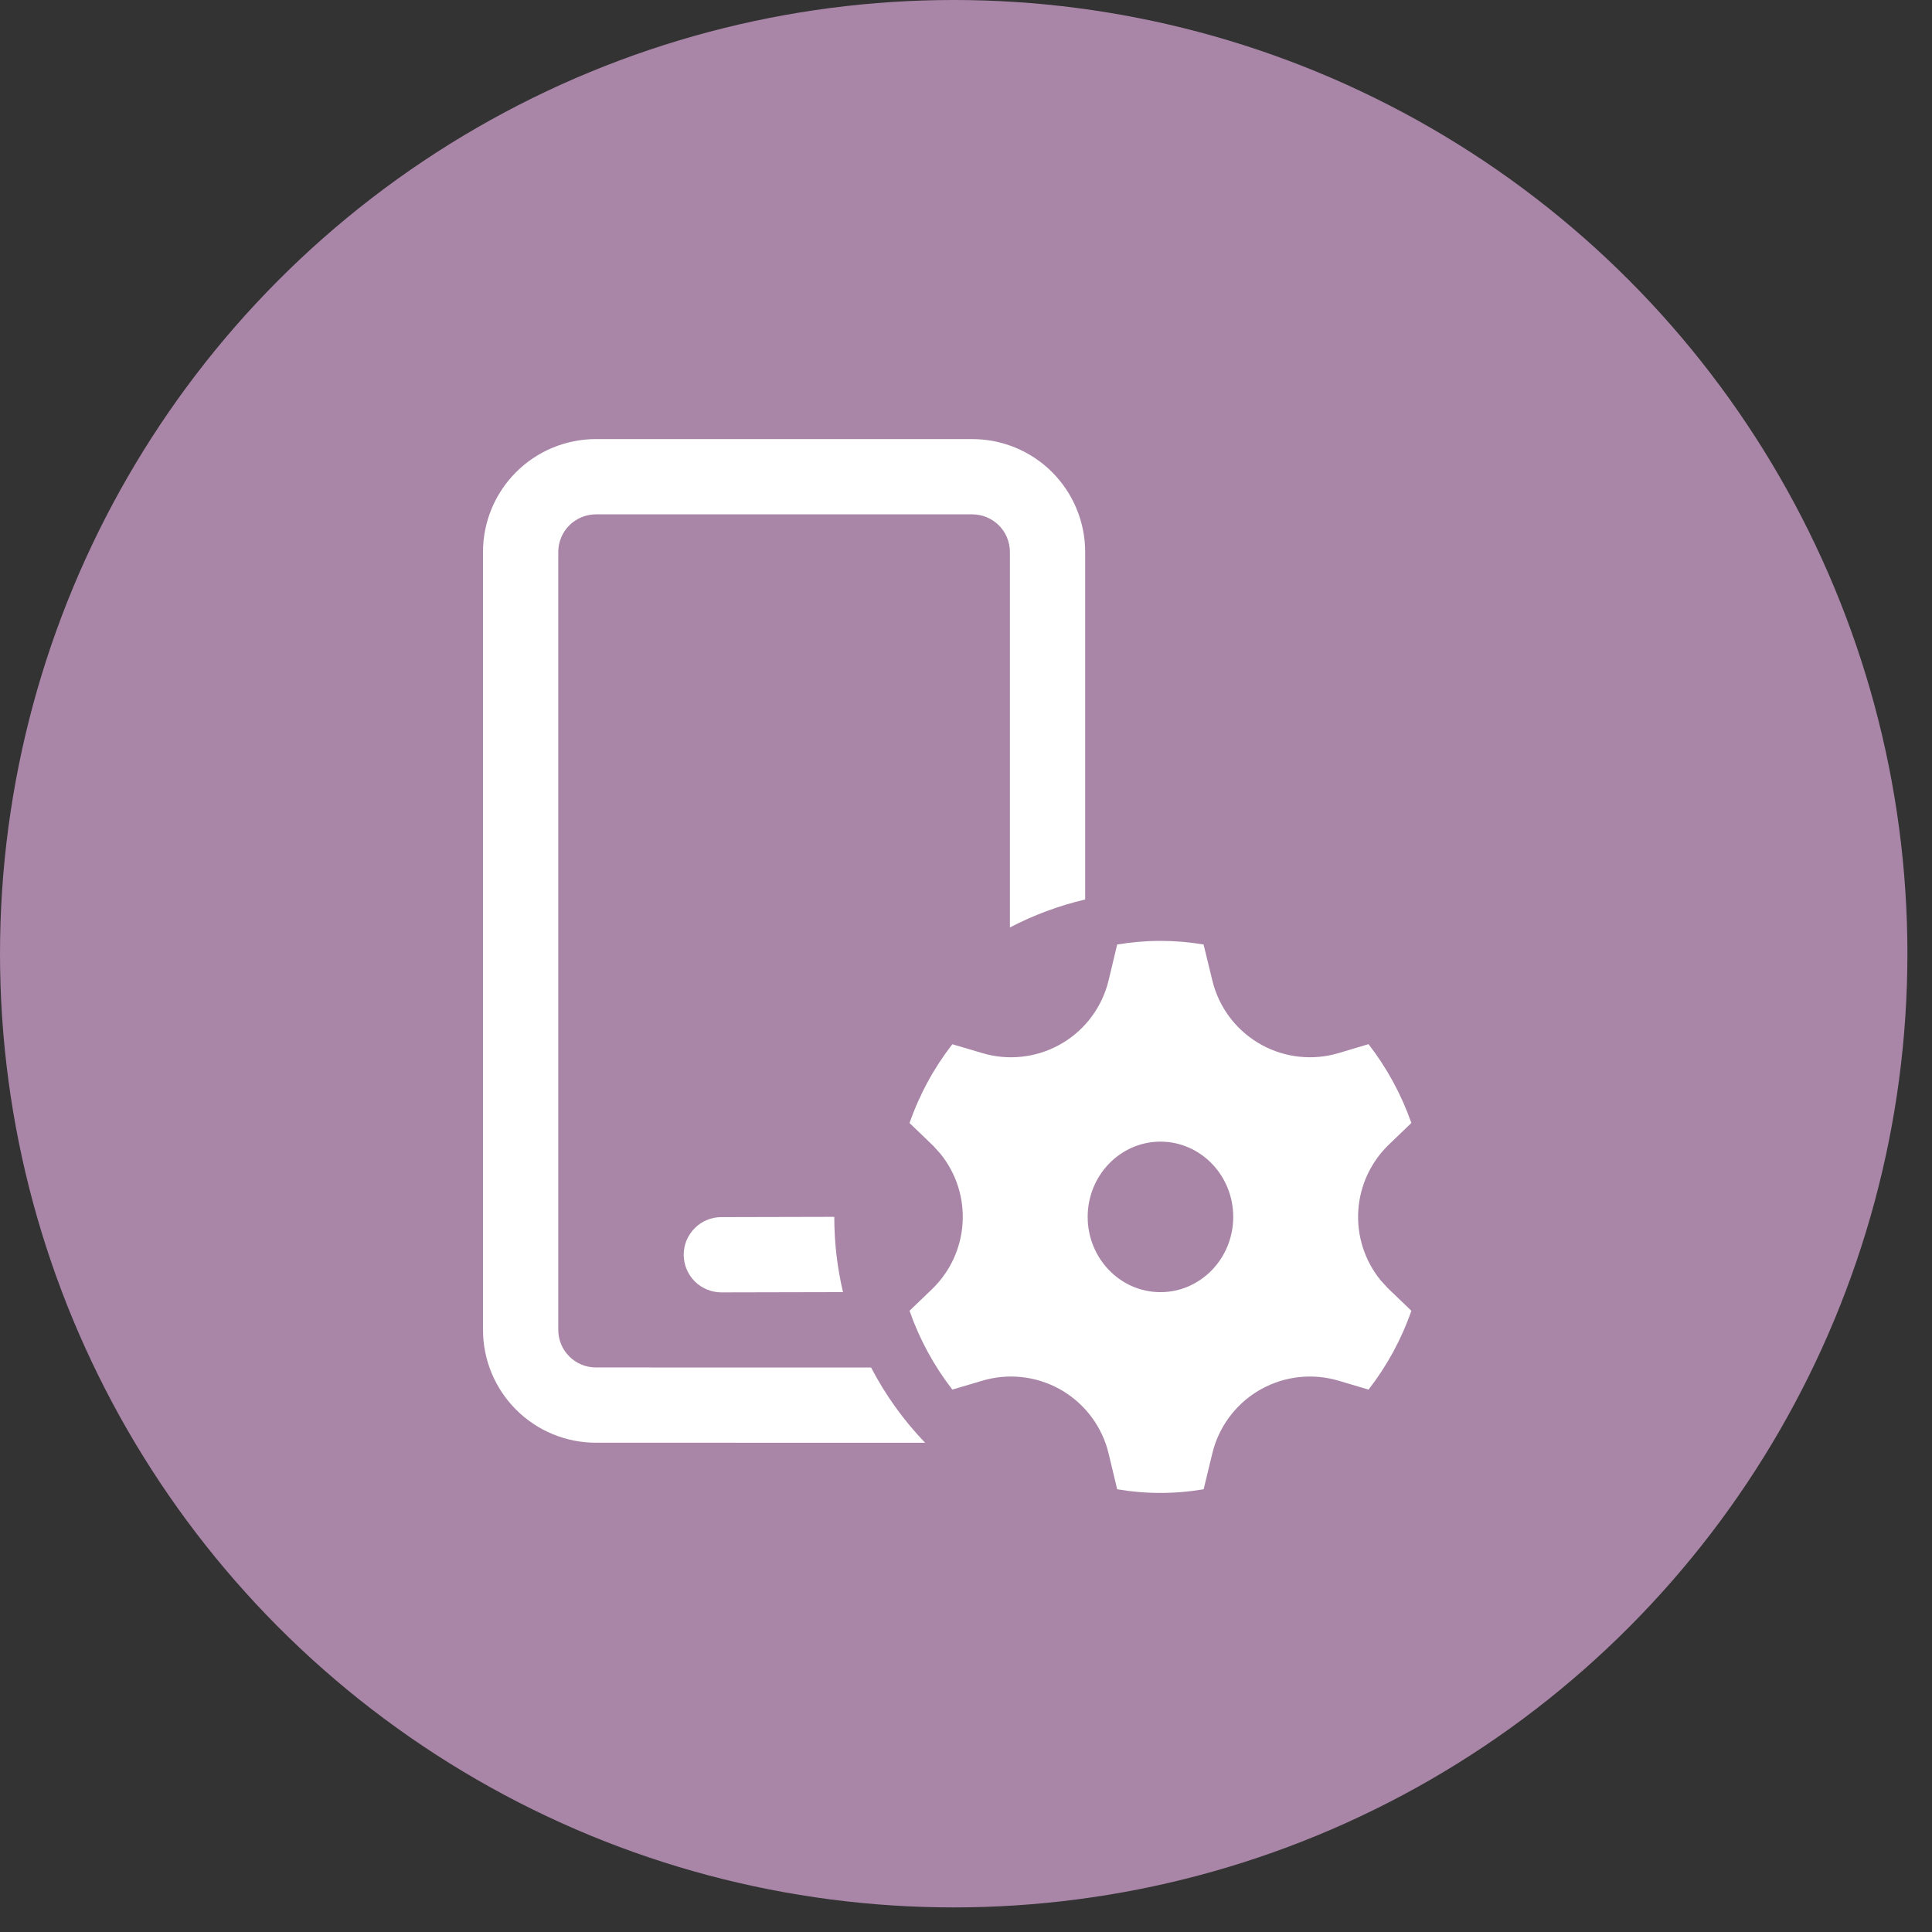 <svg width="44" height="44" viewBox="0 0 44 44" fill="none" xmlns="http://www.w3.org/2000/svg">
<rect x="0" y="0" width="44" height="44" fill="#333333" stroke="none"/>
<circle cx="21.72" cy="21.72" r="21.72" fill="#A986A7"/>
<path d="M26.428 21.428C26.763 21.428 27.091 21.456 27.411 21.511L27.61 22.329C27.752 22.918 28.123 23.427 28.64 23.743C29.157 24.059 29.779 24.157 30.368 24.015L30.48 23.985L31.167 23.78C31.581 24.314 31.913 24.92 32.143 25.575L31.632 26.066C31.219 26.463 30.97 27 30.934 27.571C30.898 28.143 31.078 28.707 31.438 29.152L31.6 29.33L32.143 29.852C31.914 30.508 31.583 31.113 31.168 31.647L30.48 31.443C30.192 31.358 29.89 31.331 29.592 31.362C29.293 31.394 29.004 31.484 28.74 31.627C28.476 31.77 28.244 31.964 28.055 32.198C27.866 32.431 27.725 32.699 27.64 32.987L27.61 33.099L27.412 33.917C26.761 34.028 26.095 34.028 25.443 33.917L25.247 33.099C25.105 32.51 24.734 32.002 24.217 31.685C23.7 31.369 23.078 31.271 22.489 31.413L22.377 31.443L21.689 31.647C21.269 31.105 20.94 30.499 20.714 29.852L21.225 29.361C21.637 28.965 21.886 28.428 21.922 27.857C21.958 27.286 21.779 26.723 21.419 26.278L21.257 26.098L20.714 25.576C20.943 24.92 21.274 24.315 21.689 23.782L22.377 23.985C22.665 24.07 22.967 24.098 23.265 24.066C23.564 24.035 23.853 23.945 24.117 23.801C24.381 23.658 24.613 23.464 24.802 23.231C24.991 22.997 25.132 22.729 25.217 22.441L25.247 22.329L25.443 21.511C25.763 21.457 26.094 21.428 26.428 21.428ZM22.143 10C22.825 10 23.479 10.271 23.961 10.753C24.443 11.235 24.714 11.889 24.714 12.571V20.485C24.119 20.625 23.543 20.839 23 21.122V12.571C23 12.344 22.91 12.126 22.749 11.965C22.588 11.805 22.37 11.714 22.143 11.714H13.571C13.344 11.714 13.126 11.805 12.965 11.965C12.805 12.126 12.714 12.344 12.714 12.571V30.286C12.714 30.759 13.098 31.143 13.571 31.143L19.838 31.144C20.165 31.771 20.579 32.348 21.069 32.858L13.571 32.857C12.889 32.857 12.235 32.586 11.753 32.104C11.271 31.622 11 30.968 11 30.286V12.571C11 11.889 11.271 11.235 11.753 10.753C12.235 10.271 12.889 10 13.571 10H22.143ZM16.427 27.719L19 27.713C19 28.304 19.069 28.879 19.199 29.427L16.43 29.433C16.202 29.433 15.984 29.343 15.823 29.183C15.662 29.022 15.572 28.804 15.571 28.577C15.571 28.35 15.661 28.131 15.822 27.971C15.982 27.81 16.2 27.719 16.427 27.719ZM26.428 26C25.514 26 24.771 26.768 24.771 27.714C24.771 28.66 25.514 29.428 26.428 29.428C27.343 29.428 28.086 28.66 28.086 27.714C28.086 26.768 27.343 26 26.428 26Z" fill="white"/>
</svg>
